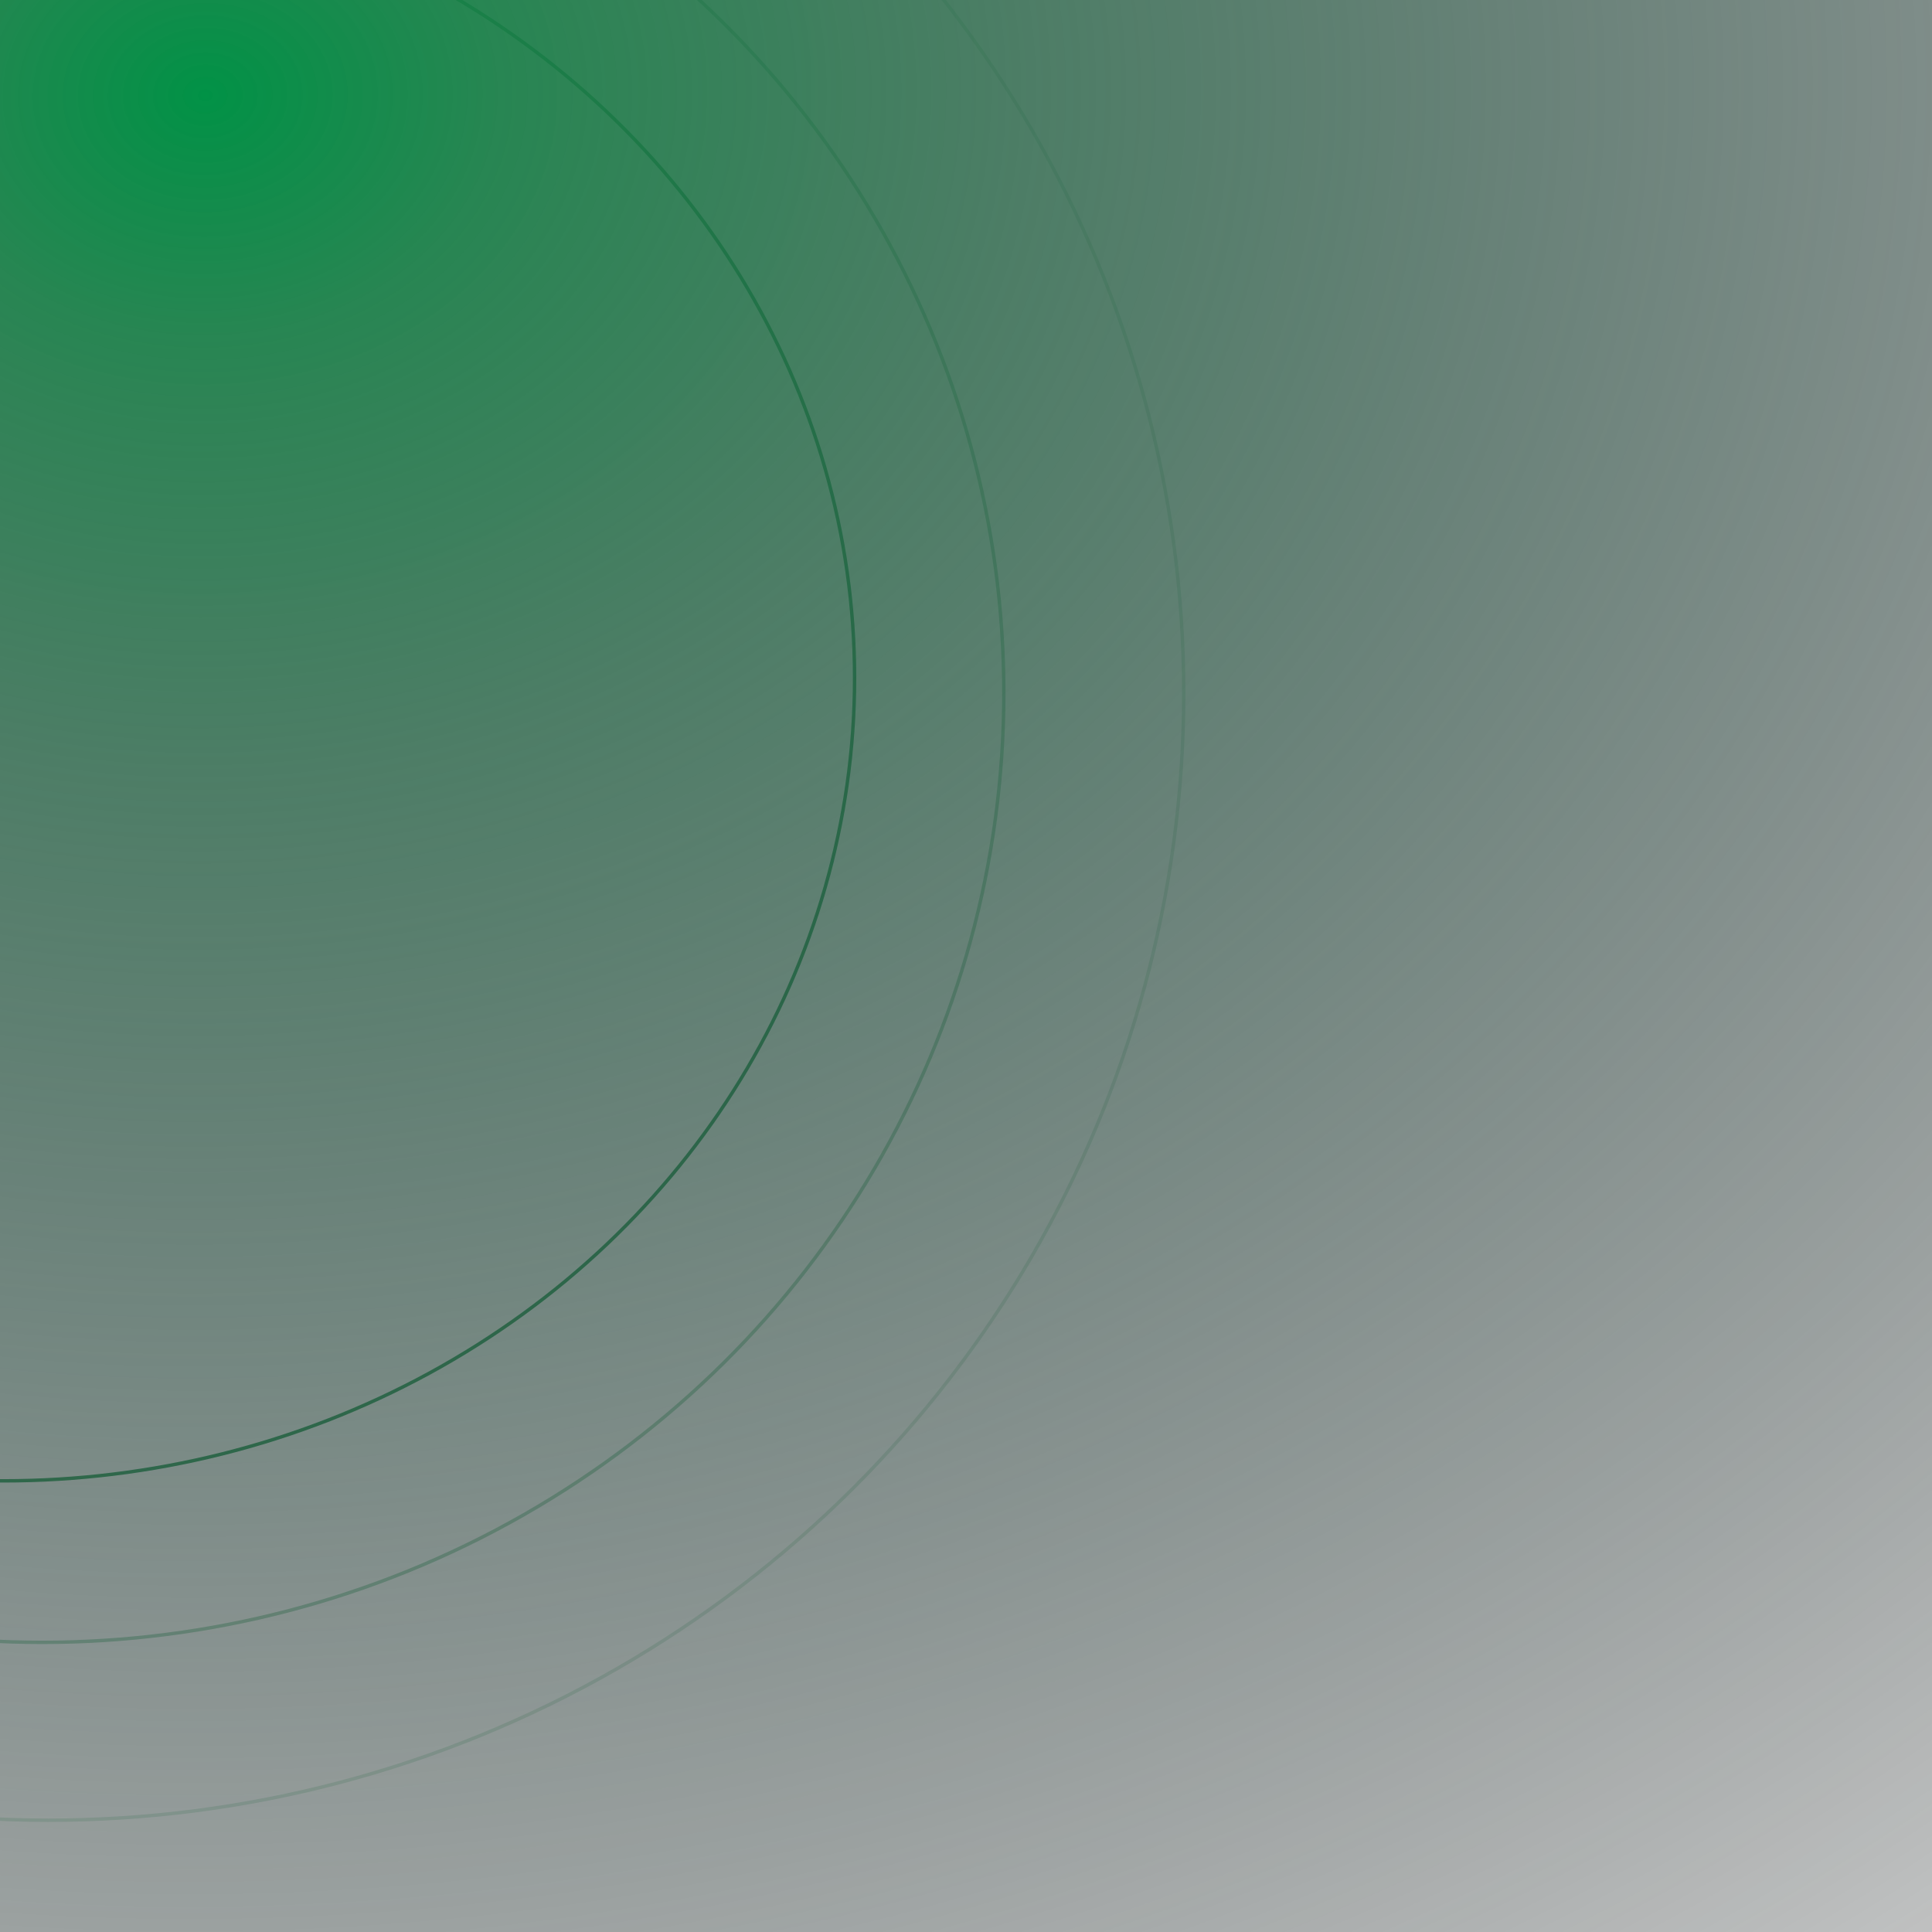 <?xml version="1.0" encoding="utf-8"?>
<!-- Generator: Adobe Illustrator 25.3.1, SVG Export Plug-In . SVG Version: 6.00 Build 0)  -->
<svg version="1.1" id="Layer_1" xmlns="http://www.w3.org/2000/svg" xmlns:xlink="http://www.w3.org/1999/xlink" x="0px" y="0px"
	 viewBox="0 0 283.5 283.5" style="enable-background:new 0 0 283.5 283.5;" xml:space="preserve">
<style type="text/css">
	.st0{fill:#1F1F1F;}
	.st1{opacity:0.31;clip-path:url(#SVGID_2_);fill:none;stroke:#159248;stroke-width:0.5;stroke-miterlimit:10;}
	.st2{opacity:0.15;clip-path:url(#SVGID_2_);fill:none;stroke:#159248;stroke-width:0.5;stroke-miterlimit:10;}
	.st3{opacity:0.75;clip-path:url(#SVGID_2_);fill:none;stroke:#159248;stroke-width:0.5;stroke-miterlimit:10;}
	.st4{clip-path:url(#SVGID_2_);fill:none;}
	.st5{clip-path:url(#SVGID_2_);fill:url(#SVGID_3_);}
</style>
<g>
	<defs>
		<rect id="SVGID_1_" width="283.5" height="283.5"/>
	</defs>
	<clipPath id="SVGID_2_">
		<use xlink:href="#SVGID_1_"  style="overflow:visible;"/>
	</clipPath>
	<ellipse class="st1" cx="6.2" cy="101.7" rx="141.1" ry="139.3"/>
	<ellipse class="st2" cx="7.1" cy="101.7" rx="166.6" ry="165.4"/>
	<ellipse class="st3" cx="0.5" cy="99.5" rx="124.9" ry="117.8"/>
	<rect x="-55.6" y="-81.9" class="st4" width="306.8" height="406.2"/>
	
		<radialGradient id="SVGID_3_" cx="-1660.276" cy="13.984" r="681.003" gradientTransform="matrix(-1 1.808918e-02 1.485183e-02 0.821 -1630.376 32.538)" gradientUnits="userSpaceOnUse">
		<stop  offset="0" style="stop-color:#019246"/>
		<stop  offset="6.507734e-02" style="stop-color:#167B44;stop-opacity:0.921"/>
		<stop  offset="0.176" style="stop-color:#1C5A3C;stop-opacity:0.786"/>
		<stop  offset="0.288" style="stop-color:#193F31;stop-opacity:0.65"/>
		<stop  offset="0.398" style="stop-color:#132924;stop-opacity:0.515"/>
		<stop  offset="0.508" style="stop-color:#0D1918;stop-opacity:0.382"/>
		<stop  offset="0.616" style="stop-color:#060C0C;stop-opacity:0.25"/>
		<stop  offset="0.721" style="stop-color:#020405;stop-opacity:0.122"/>
		<stop  offset="0.821" style="stop-color:#020203;stop-opacity:0"/>
	</radialGradient>
	<path class="st5" d="M-52.1,0l498,0c0.4,7.5,0.6,15.1,0.6,22.8c0,173.5-106.6,322.2-257.9,384H-52.1V0z"/>
</g>
</svg>
